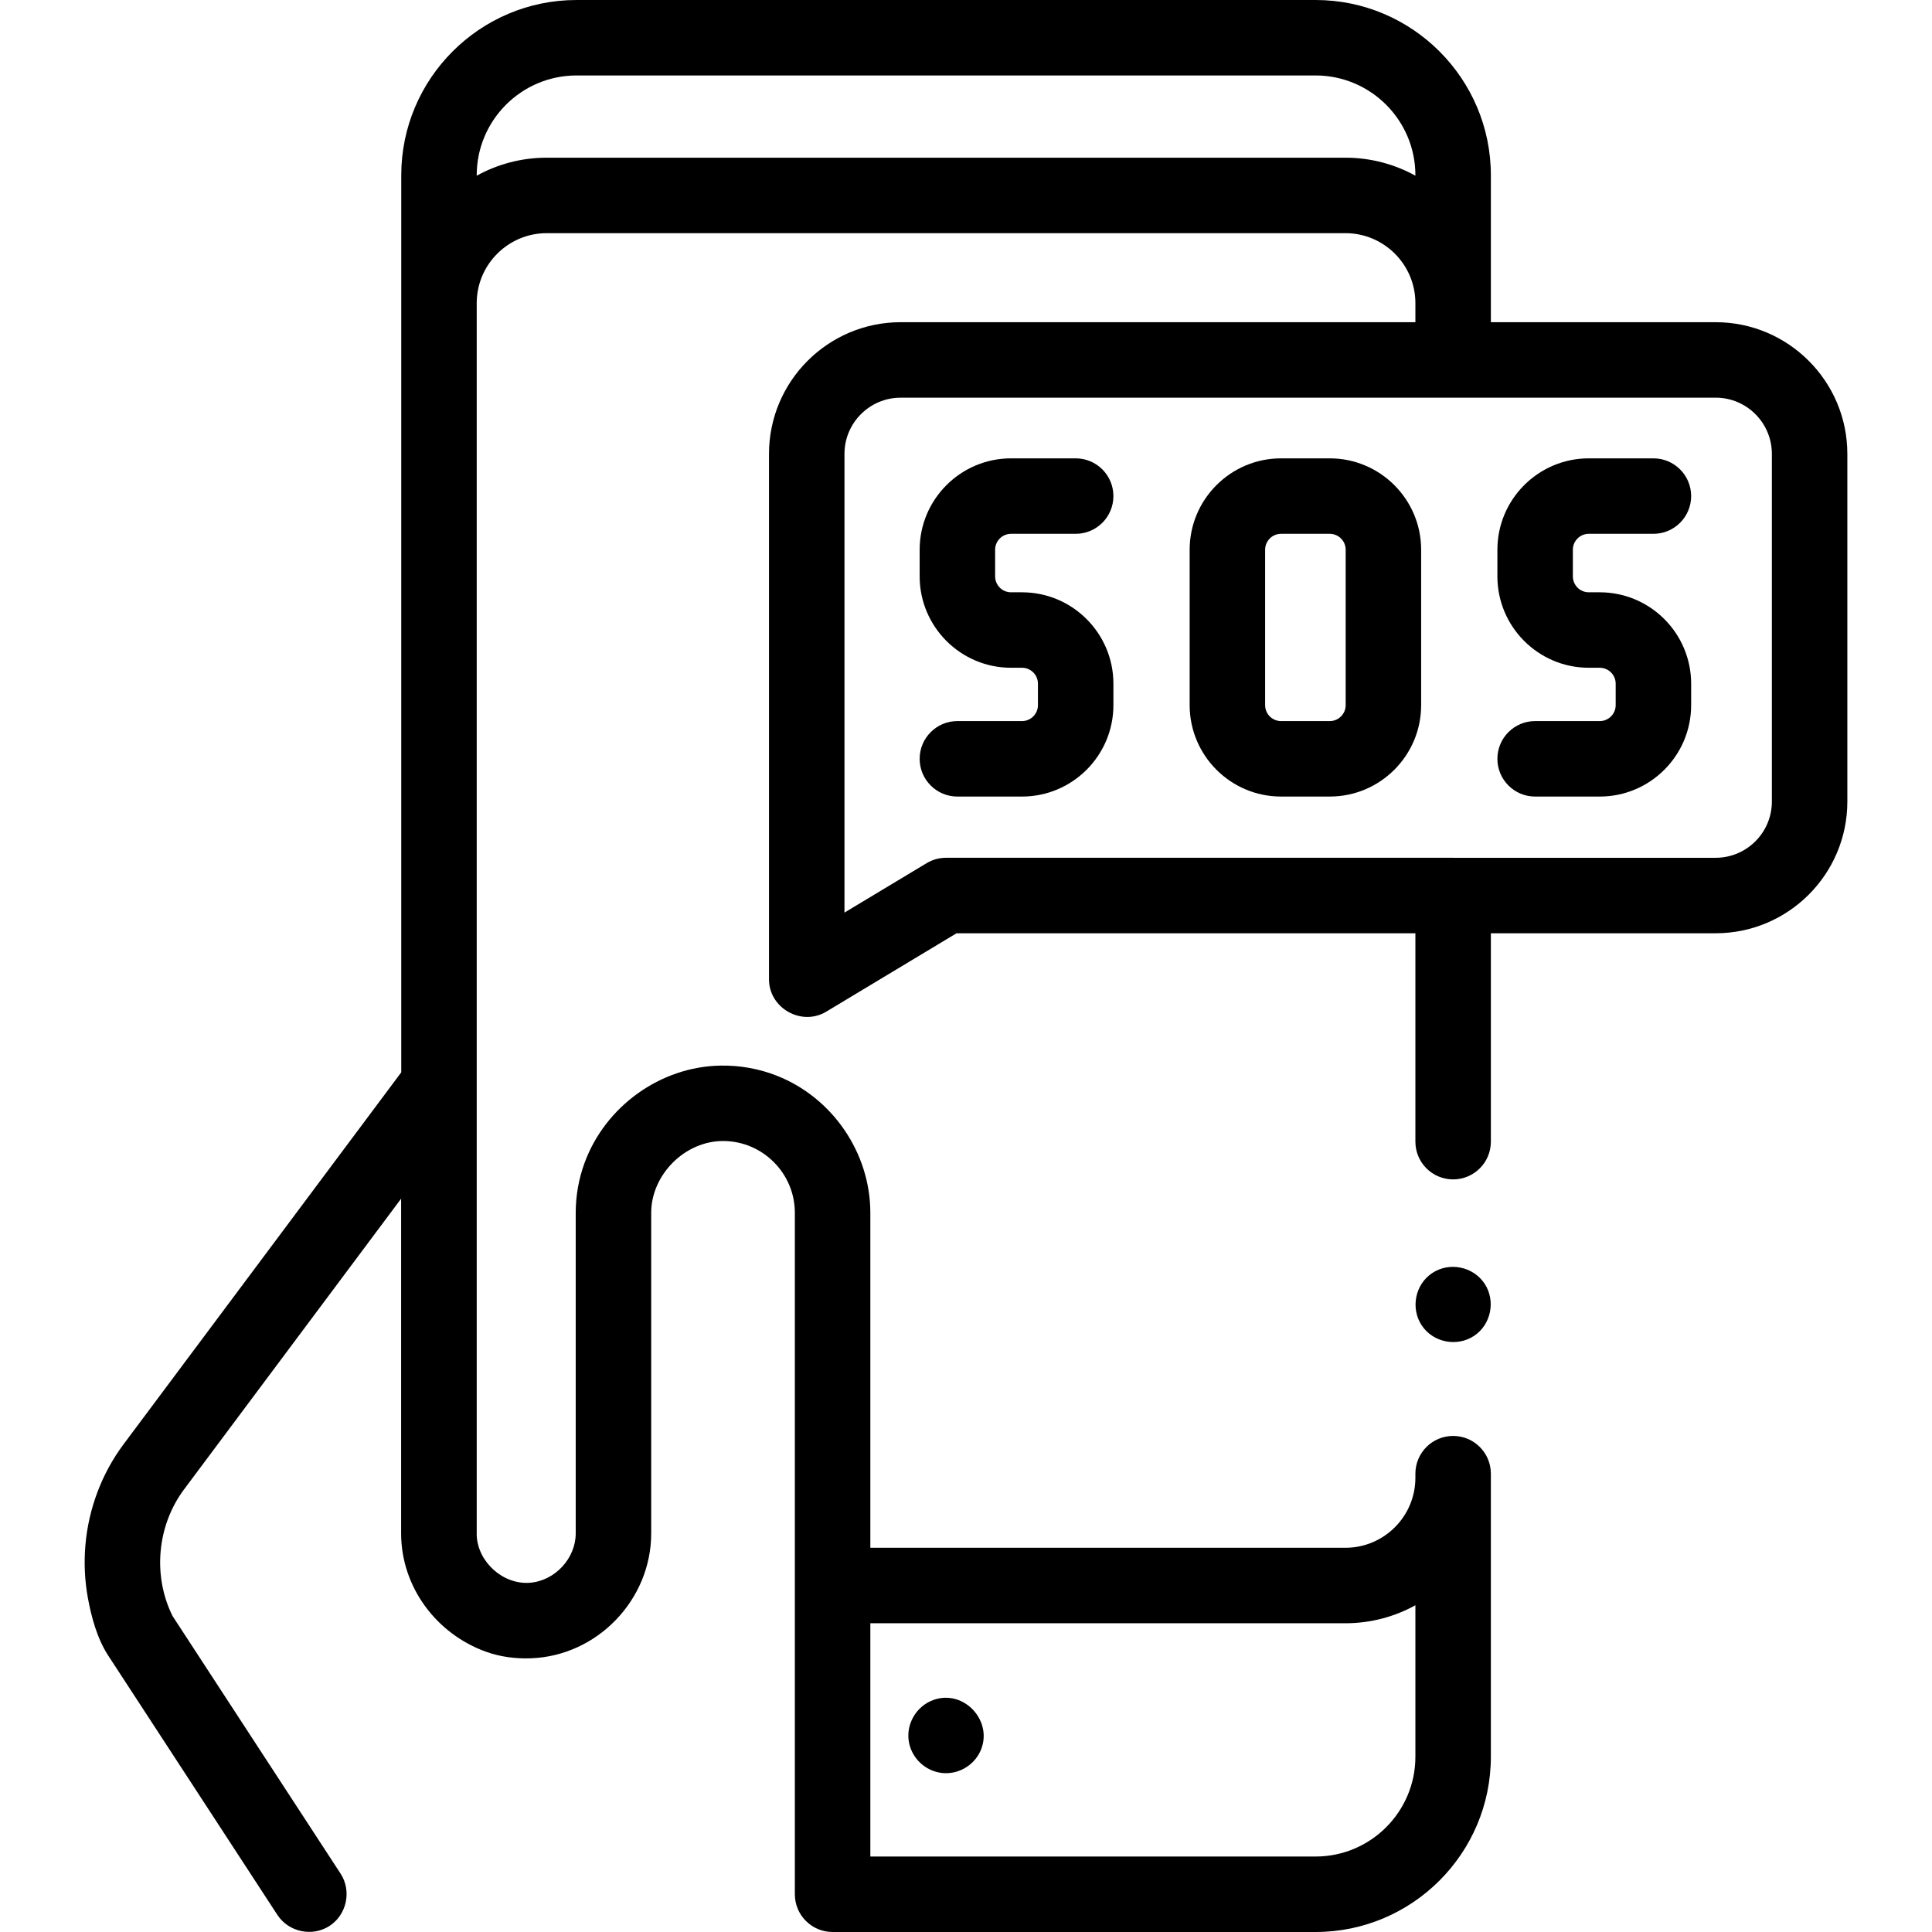 <svg id="Capa_1" enable-background="new 0 0 512 512" height="512" viewBox="0 0 512 512" width="512"
    xmlns="http://www.w3.org/2000/svg">
    <g>
        <g>
            <path
                d="m240.91 461.87c.851 4.196 4.337 7.425 8.581 7.968 4.22.539 8.45-1.802 10.26-5.646 3.711-7.88-4.203-16.649-12.406-13.679-4.587 1.66-7.41 6.552-6.435 11.357z" />
            <path
                d="m454.67 85.386h-59.575v-5.046-33.89c0-25.613-20.837-46.45-46.45-46.45h-195.86c-25.613 0-46.45 20.837-46.45 46.45v33.89 203.844l-40.245 53.902-33.339 44.65c-5.78 7.74-9.278 17.079-10.116 26.695-.409 4.693-.19 9.439.657 14.073.934 5.106 2.5 10.81 5.362 15.2l44.852 68.758c2.979 4.567 9.274 5.891 13.841 2.913 4.561-2.975 5.889-9.275 2.913-13.839l-44.548-68.296c-5.296-10.709-4.081-23.964 3.065-33.535l33.253-44.539 24.272-32.507v88.707c0 14.171 9.311 26.636 22.522 31.372 3.755 1.346 7.79 1.869 11.766 1.732 17.631-.585 31.984-15.466 31.984-33.101v-84.95c0-10.104 8.924-19.039 19.035-19.039 10.495 0 19.035 8.549 19.035 19.039v98.76 81.821c0 5.523 4.477 10 10 10h128c25.613 0 46.45-20.837 46.45-46.45v-73.92-1.092c0-5.523-4.477-10-10-10s-10 4.477-10 10v1.092c0 10.229-8.322 18.55-18.55 18.55h-125.895v-88.76c0-15.847-9.97-30.473-24.698-36.311-4.76-1.887-9.865-2.798-14.982-2.713-15.981.258-30.582 10.821-36.066 25.81-1.546 4.224-2.332 8.716-2.332 13.214v84.947c0 6.65-5.536 12.577-12.163 13.082-7.076.535-13.751-5.457-14.073-12.519v-326.59c0-10.229 8.326-18.55 18.56-18.55h211.65c10.229 0 18.55 8.321 18.55 18.55v5.046h-136.407c-19.241 0-34.895 15.654-34.895 34.895v139.256c0 7.647 8.633 12.499 15.158 8.571l34.541-20.784h121.603v55.228c0 5.523 4.477 10 10 10s10-4.477 10-10v-55.228h59.575c19.241 0 34.895-15.654 34.895-34.895v-92.148c-.001-19.241-15.655-34.895-34.895-34.895zm-98.126 344.794c6.721 0 13.043-1.733 18.55-4.769v40.139c0 14.584-11.866 26.45-26.45 26.45h-117.995v-61.82zm0-388.39h-211.65c-6.725 0-13.05 1.734-18.56 4.772v-.112c0-14.584 11.866-26.45 26.45-26.45h195.86c14.584 0 26.45 11.866 26.45 26.45v.109c-5.507-3.036-11.829-4.769-18.55-4.769zm113.02 170.639c0 8.213-6.682 14.895-14.895 14.895h-69.498c-.026 0-.051-.004-.077-.004h-134.38c-1.817 0-3.6.495-5.157 1.432l-21.763 13.097v-121.569c0-8.21 6.68-14.89 14.89-14.89h146.41c.026 0 .051-.004.077-.004h69.498c8.213 0 14.895 6.682 14.895 14.895z" />
            <path
                d="m267.938 141.467h17.126c5.523 0 10-4.477 10-10s-4.477-10-10-10h-17.126c-13.354 0-24.219 10.865-24.219 24.219v7.059c0 13.354 10.865 24.219 24.219 24.219h2.907c2.327 0 4.219 1.893 4.219 4.22v5.691c0 2.327-1.893 4.219-4.219 4.219h-17.126c-5.523 0-10 4.477-10 10s4.477 10 10 10h17.126c13.354 0 24.219-10.865 24.219-24.219v-5.691c0-13.355-10.865-24.22-24.219-24.22h-2.907c-2.327 0-4.219-1.893-4.219-4.219v-7.059c0-2.326 1.892-4.219 4.219-4.219z" />
            <path
                d="m421.044 141.467h17.126c5.523 0 10-4.477 10-10s-4.477-10-10-10h-17.126c-13.354 0-24.219 10.865-24.219 24.219v7.059c0 13.354 10.865 24.219 24.219 24.219h2.907c2.327 0 4.219 1.893 4.219 4.22v5.691c0 2.327-1.893 4.219-4.219 4.219h-17.126c-5.523 0-10 4.477-10 10s4.477 10 10 10h17.126c13.354 0 24.219-10.865 24.219-24.219v-5.691c0-13.355-10.865-24.22-24.219-24.22h-2.907c-2.327 0-4.219-1.893-4.219-4.219v-7.059c0-2.326 1.892-4.219 4.219-4.219z" />
            <path
                d="m352.398 121.467h-12.907c-13.354 0-24.219 10.865-24.219 24.219v41.188c0 13.354 10.865 24.219 24.219 24.219h12.907c13.354 0 24.219-10.865 24.219-24.219v-41.188c0-13.354-10.864-24.219-24.219-24.219zm4.219 65.408c0 2.327-1.893 4.219-4.219 4.219h-12.907c-2.327 0-4.219-1.893-4.219-4.219v-41.188c0-2.327 1.893-4.219 4.219-4.219h12.907c2.327 0 4.219 1.893 4.219 4.219z" />
            <path
                d="m393.41 340.15c-3.046-4.525-9.316-5.8-13.87-2.77-4.544 3.023-5.766 9.341-2.76 13.87 3.017 4.545 9.342 5.766 13.87 2.76 4.535-3.012 5.771-9.342 2.76-13.86z" />
        </g>
    </g>
</svg>